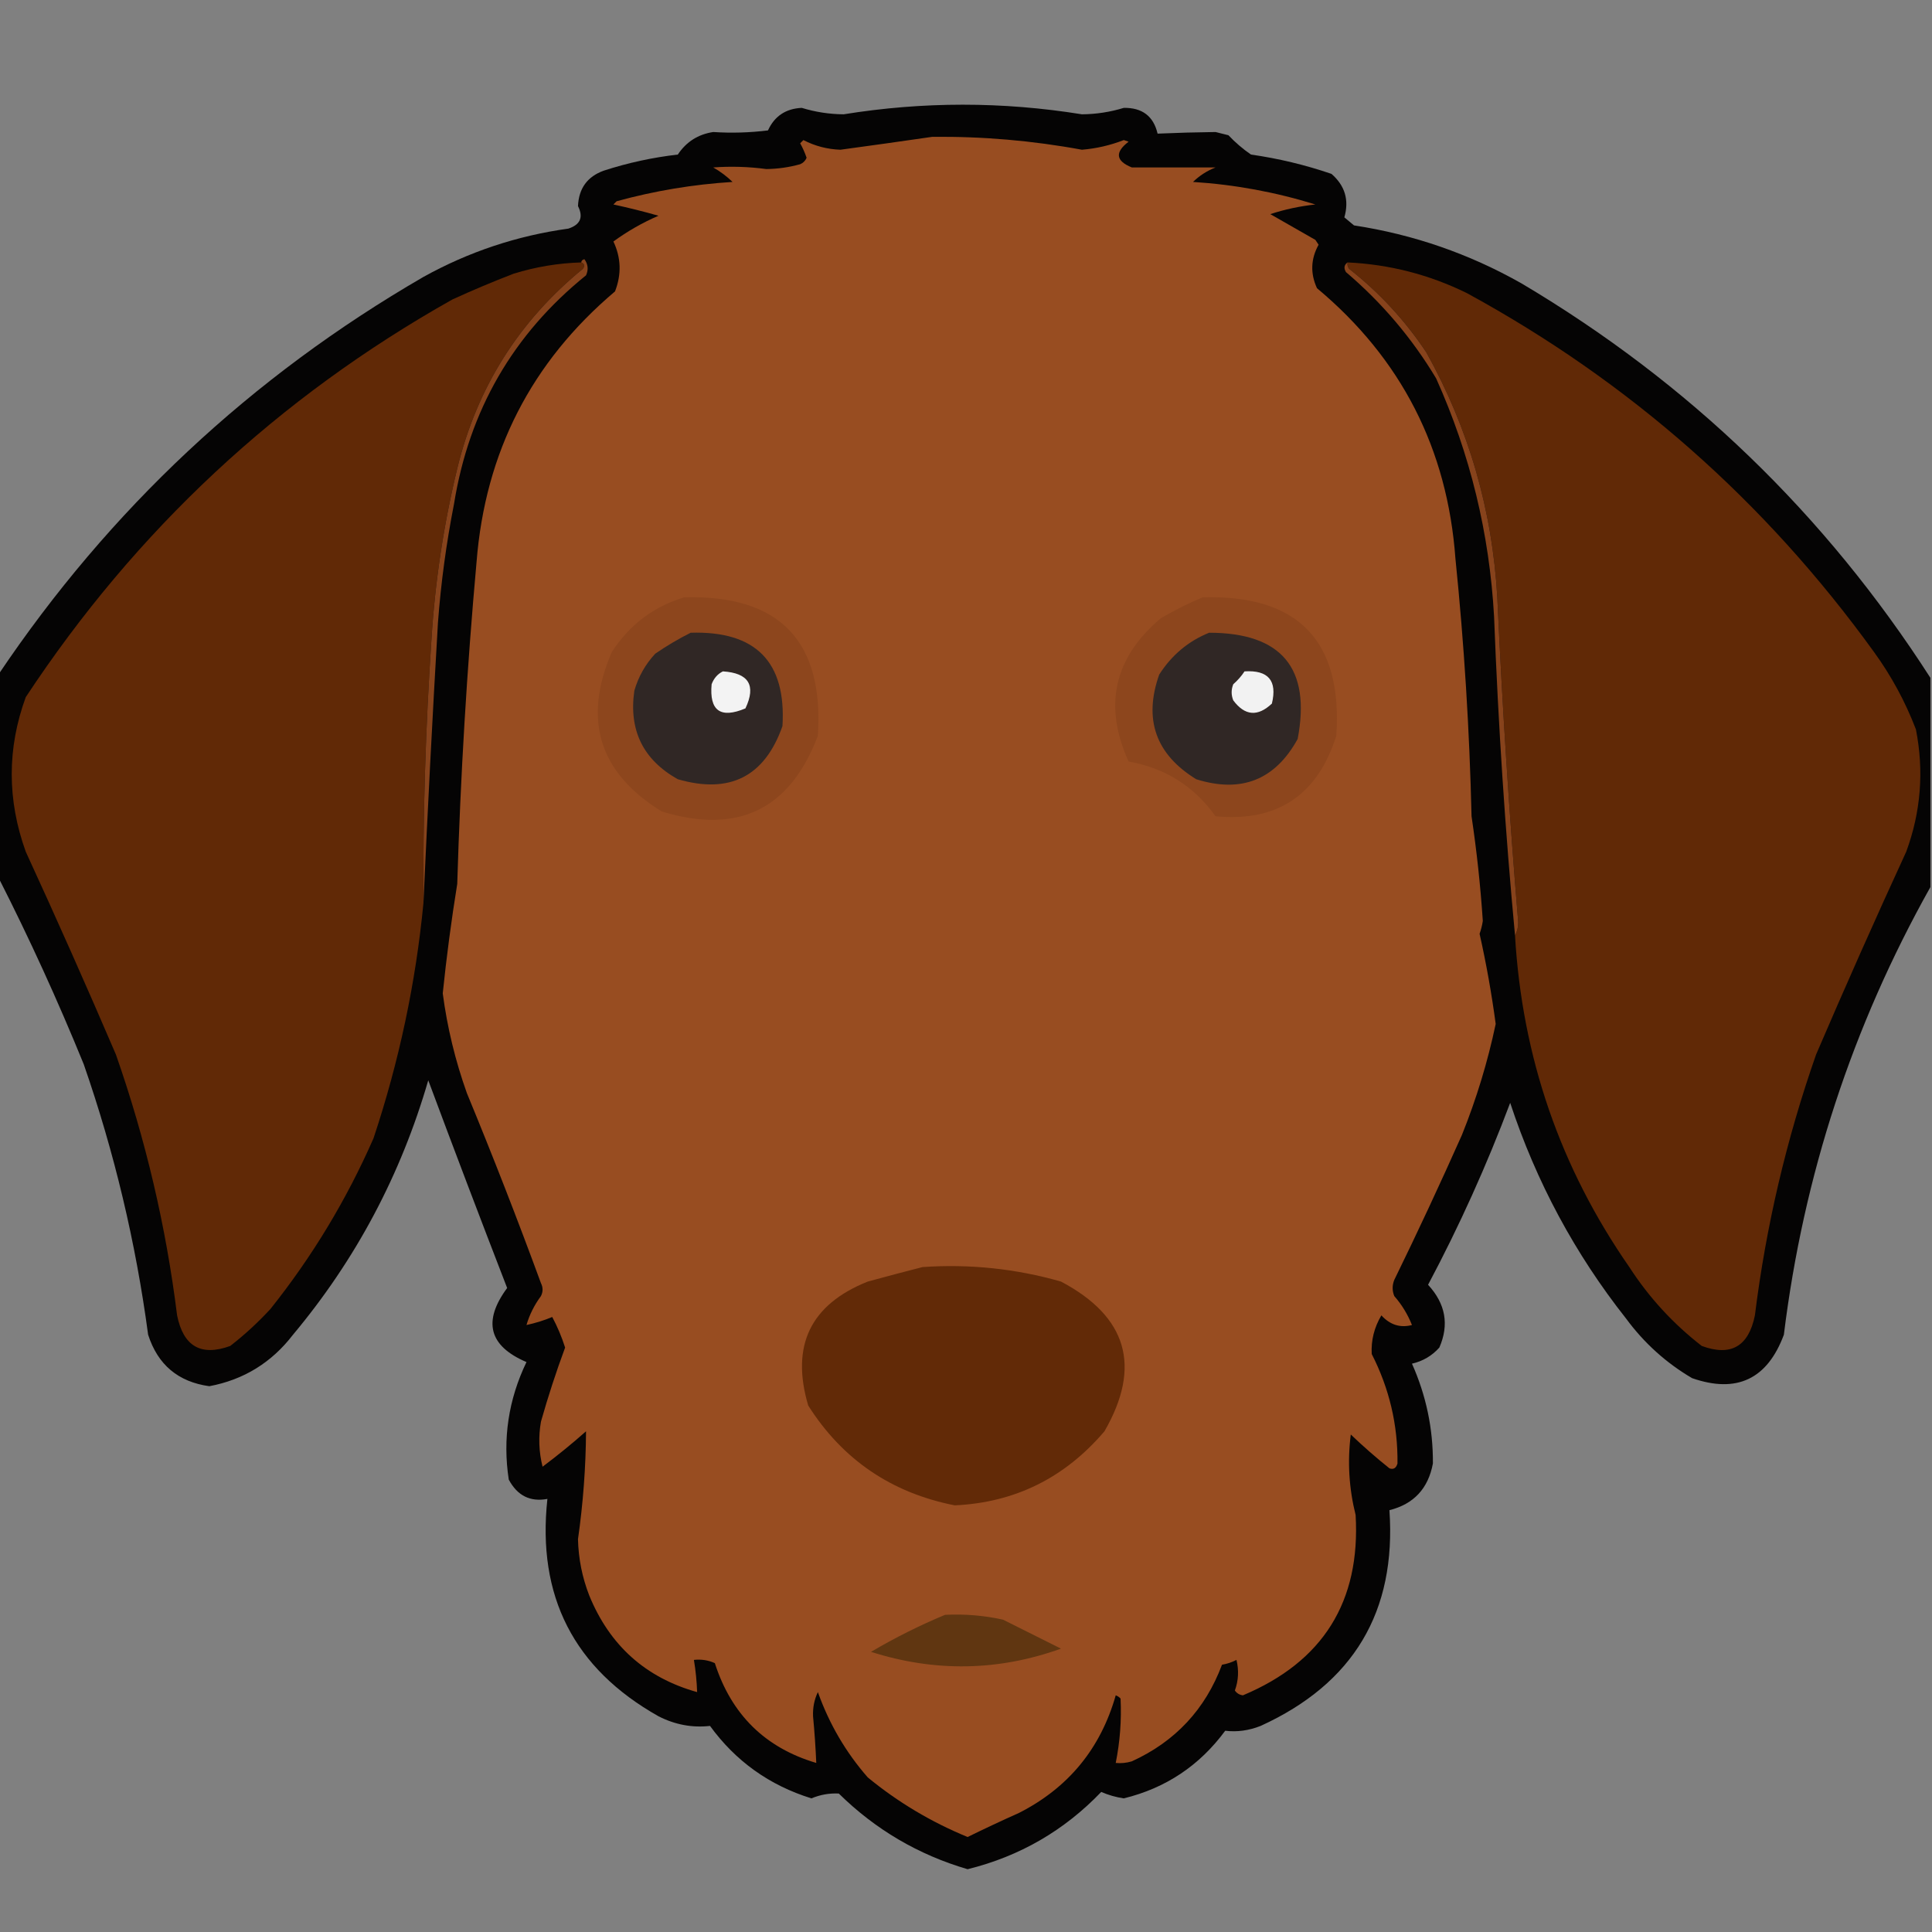 <?xml version="1.0" encoding="UTF-8"?>
<!DOCTYPE svg PUBLIC "-//W3C//DTD SVG 1.1//EN" "http://www.w3.org/Graphics/SVG/1.1/DTD/svg11.dtd">
<svg xmlns="http://www.w3.org/2000/svg" version="1.1" width="600px" height="600px" style="shape-rendering:geometricPrecision; text-rendering:geometricPrecision; image-rendering:optimizeQuality; fill-rule:evenodd; clip-rule:evenodd" xmlns:xlink="http://www.w3.org/1999/xlink">
<rect width="100%" height="100%" fill="#808080" stroke="none"/>
<g><path style="opacity:0.968" fill="#020000" d="M 599.5,210.5 C 599.5,232.167 599.5,253.833 599.5,275.5C 575.255,318.738 560.088,365.071 554,414.5C 548.87,428.315 539.37,432.815 525.5,428C 517.421,423.256 510.588,417.09 505,409.5C 489.096,389.365 477.096,367.032 469,342.5C 461.709,361.913 453.209,380.746 443.5,399C 448.94,404.89 450.107,411.39 447,418.5C 444.705,421.065 441.872,422.731 438.5,423.5C 442.911,433.387 445.077,443.72 445,454.5C 443.553,462.278 439.053,467.111 431.5,469C 433.684,500.505 420.351,522.838 391.5,536C 387.84,537.448 384.173,537.948 380.5,537.5C 372.518,548.322 362.018,555.322 349,558.5C 346.551,558.139 344.218,557.472 342,556.5C 330.49,568.508 316.657,576.508 300.5,580.5C 285.199,576.016 271.866,568.183 260.5,557C 257.579,556.85 254.746,557.35 252,558.5C 238.971,554.46 228.471,546.96 220.5,536C 214.962,536.621 209.629,535.621 204.5,533C 178.218,518.207 166.718,495.707 170,465.5C 164.667,466.501 160.667,464.501 158,459.5C 156.067,446.818 157.901,434.652 163.5,423C 151.841,418.034 149.841,410.368 157.5,400C 149.198,378.56 141.031,357.06 133,335.5C 124.485,364.87 110.485,391.203 91,414.5C 84.341,423.171 75.674,428.504 65,430.5C 55.318,429.152 48.985,423.818 46,414.5C 42.163,385.82 35.497,357.82 26,330.5C 17.939,310.718 9.106,291.385 -0.5,272.5C -0.5,251.5 -0.5,230.5 -0.5,209.5C 34.012,158.154 78.012,116.987 131.5,86C 145.564,78.201 160.564,73.201 176.5,71C 180.236,69.784 181.236,67.451 179.5,64C 179.74,58.504 182.407,54.837 187.5,53C 194.999,50.567 202.666,48.9 210.5,48C 213.121,44.05 216.788,41.716 221.5,41C 227.187,41.369 232.854,41.203 238.5,40.5C 240.541,36.058 244.041,33.724 249,33.5C 253.228,34.797 257.562,35.464 262,35.5C 286.672,31.519 311.339,31.519 336,35.5C 340.438,35.464 344.772,34.797 349,33.5C 354.732,33.413 358.232,36.08 359.5,41.5C 365.52,41.239 371.52,41.072 377.5,41C 378.833,41.333 380.167,41.667 381.5,42C 383.623,44.245 385.956,46.245 388.5,48C 397.02,49.213 405.353,51.213 413.5,54C 417.704,57.651 419.038,62.151 417.5,67.5C 418.5,68.333 419.5,69.167 420.5,70C 438.939,72.813 456.272,78.813 472.5,88C 524.504,118.838 566.838,159.671 599.5,210.5 Z"/></g>
<g><path style="opacity:1" fill="#984d21" d="M 289.5,42.5 C 305.134,42.33 320.634,43.663 336,46.5C 340.476,46.131 344.809,45.131 349,43.5C 349.5,43.667 350,43.833 350.5,44C 346.164,47.31 346.497,49.977 351.5,52C 360.167,52 368.833,52 377.5,52C 374.846,53.045 372.512,54.545 370.5,56.5C 383.464,57.327 396.131,59.66 408.5,63.5C 403.68,64.023 399.013,65.023 394.5,66.5C 399.167,69.167 403.833,71.833 408.5,74.5C 408.833,75 409.167,75.5 409.5,76C 407.061,80.408 406.895,84.908 409,89.5C 435.172,111.365 449.506,139.365 452,173.5C 454.711,200.099 456.378,226.766 457,253.5C 458.607,264.267 459.774,275.101 460.5,286C 460.294,287.366 459.96,288.699 459.5,290C 461.573,299.244 463.24,308.578 464.5,318C 462.008,329.81 458.508,341.31 454,352.5C 447.257,367.651 440.257,382.651 433,397.5C 432.333,399.167 432.333,400.833 433,402.5C 435.335,405.166 437.169,408.166 438.5,411.5C 434.857,412.449 431.69,411.449 429,408.5C 426.771,412.261 425.771,416.261 426,420.5C 431.474,431.208 434.14,442.541 434,454.5C 433.577,455.956 432.744,456.456 431.5,456C 427.352,452.686 423.352,449.186 419.5,445.5C 418.434,453.893 418.934,462.227 421,470.5C 422.551,497.393 410.884,516.06 386,526.5C 384.941,526.37 384.108,525.87 383.5,525C 384.617,521.927 384.784,518.76 384,515.5C 382.601,516.227 381.101,516.727 379.5,517C 374.315,530.852 364.982,540.852 351.5,547C 349.866,547.494 348.199,547.66 346.5,547.5C 347.827,540.888 348.327,534.222 348,527.5C 347.586,527.043 347.086,526.709 346.5,526.5C 341.801,543.032 331.801,555.198 316.5,563C 311.124,565.403 305.791,567.903 300.5,570.5C 289.174,565.843 278.841,559.677 269.5,552C 262.68,544.202 257.513,535.369 254,525.5C 252.891,527.8 252.391,530.3 252.5,533C 252.958,537.829 253.291,542.662 253.5,547.5C 237.628,542.796 227.128,532.463 222,516.5C 219.959,515.577 217.792,515.244 215.5,515.5C 216.051,518.807 216.384,522.14 216.5,525.5C 200.517,521.024 189.35,511.024 183,495.5C 180.808,489.872 179.641,484.039 179.5,478C 181.092,466.866 181.925,455.7 182,444.5C 177.645,448.356 173.145,452.023 168.5,455.5C 167.338,450.869 167.172,446.202 168,441.5C 170.201,433.729 172.701,426.062 175.5,418.5C 174.456,415.2 173.123,412.033 171.5,409C 169.042,410.038 166.375,410.871 163.5,411.5C 164.44,408.286 165.94,405.286 168,402.5C 168.667,401.167 168.667,399.833 168,398.5C 160.725,378.676 153.059,359.009 145,339.5C 141.394,329.409 138.894,319.076 137.5,308.5C 138.671,297.129 140.171,285.795 142,274.5C 143.003,241.104 145.003,207.771 148,174.5C 150.696,140.439 165.03,112.439 191,90.5C 193.053,85.201 192.886,80.034 190.5,75C 194.841,71.828 199.508,69.161 204.5,67C 199.939,65.698 195.272,64.532 190.5,63.5C 190.833,63.167 191.167,62.833 191.5,62.5C 203.253,59.266 215.253,57.266 227.5,56.5C 225.717,54.768 223.717,53.268 221.5,52C 227.004,51.599 232.504,51.766 238,52.5C 241.57,52.456 245.07,51.956 248.5,51C 249.428,50.612 250.095,49.945 250.5,49C 249.971,47.441 249.304,45.941 248.5,44.5C 248.833,44.167 249.167,43.833 249.5,43.5C 253.1,45.358 256.934,46.358 261,46.5C 270.646,45.191 280.146,43.858 289.5,42.5 Z"/></g>
<g><path style="opacity:1" fill="#612906" d="M 180.5,81.5 C 181.525,81.897 181.692,82.563 181,83.5C 161.119,99.739 148.119,120.406 142,145.5C 137.78,162.928 135.113,180.594 134,198.5C 132.157,225.984 131.324,253.317 131.5,280.5C 129.101,305.32 123.935,329.653 116,353.5C 107.622,372.597 96.955,390.263 84,406.5C 80.133,410.702 75.967,414.535 71.5,418C 62.437,421.301 56.937,418.135 55,408.5C 51.554,380.824 45.221,353.824 36,327.5C 26.941,306.382 17.608,285.382 8,264.5C 2.191,248.406 2.191,232.406 8,216.5C 42.257,164.572 86.424,123.405 140.5,93C 146.752,90.138 153.085,87.472 159.5,85C 166.359,82.877 173.359,81.711 180.5,81.5 Z"/></g>
<g><path style="opacity:1" fill="#612906" d="M 418.5,81.5 C 431.483,82.105 443.816,85.271 455.5,91C 506.035,118.526 548.201,155.693 582,202.5C 587.365,209.893 591.698,217.893 595,226.5C 597.553,239.436 596.553,252.103 592,264.5C 582.392,285.382 573.059,306.382 564,327.5C 554.779,353.831 548.445,380.831 545,408.5C 543.046,418.158 537.546,421.324 528.5,418C 519.583,411.085 512.083,402.918 506,393.5C 484.546,362.641 472.712,328.308 470.5,290.5C 471.156,289.378 471.489,288.045 471.5,286.5C 468.703,252.876 466.536,219.21 465,185.5C 463.455,158.411 456.122,133.078 443,109.5C 436.415,99.58 428.415,90.913 419,83.5C 418.536,82.906 418.369,82.239 418.5,81.5 Z"/></g>
<g><path style="opacity:1" fill="#86431c" d="M 180.5,81.5 C 180.56,80.957 180.893,80.624 181.5,80.5C 182.631,82.075 182.798,83.741 182,85.5C 159.341,103.8 145.674,127.466 141,156.5C 138.596,168.733 136.929,181.066 136,193.5C 134.306,222.495 132.806,251.495 131.5,280.5C 131.324,253.317 132.157,225.984 134,198.5C 135.113,180.594 137.78,162.928 142,145.5C 148.119,120.406 161.119,99.739 181,83.5C 181.692,82.563 181.525,81.897 180.5,81.5 Z"/></g>
<g><path style="opacity:1" fill="#87431c" d="M 418.5,81.5 C 418.369,82.239 418.536,82.906 419,83.5C 428.415,90.913 436.415,99.58 443,109.5C 456.122,133.078 463.455,158.411 465,185.5C 466.536,219.21 468.703,252.876 471.5,286.5C 471.489,288.045 471.156,289.378 470.5,290.5C 467.448,257.942 465.281,224.942 464,191.5C 462.57,165.674 456.57,141.007 446,117.5C 438.484,104.982 429.151,93.982 418,84.5C 417.26,83.251 417.427,82.251 418.5,81.5 Z"/></g>
<g><path style="opacity:1" fill="#8d461d" d="M 212.5,185.5 C 242.09,184.702 255.923,199.035 254,228.5C 245.327,251.418 229.161,259.252 205.5,252C 186.073,240.049 180.906,223.549 190,202.5C 195.502,194.019 203.002,188.352 212.5,185.5 Z"/></g>
<g><path style="opacity:1" fill="#8d461d" d="M 373.5,185.5 C 403.183,184.681 417.016,199.015 415,228.5C 409.158,246.994 396.658,255.328 377.5,253.5C 370.83,244.17 361.83,238.503 350.5,236.5C 342.609,219.124 345.942,204.291 360.5,192C 364.789,189.495 369.122,187.328 373.5,185.5 Z"/></g>
<g><path style="opacity:1" fill="#302725" d="M 214.5,196.5 C 234.716,195.881 244.216,205.548 243,225.5C 237.481,241.177 226.647,246.677 210.5,242C 199.732,235.964 195.232,226.798 197,214.5C 198.267,210.131 200.433,206.297 203.5,203C 207.096,200.539 210.763,198.373 214.5,196.5 Z"/></g>
<g><path style="opacity:1" fill="#302725" d="M 375.5,196.5 C 398.027,196.518 407.194,207.518 403,229.5C 395.997,242.219 385.497,246.386 371.5,242C 358.921,234.262 355.087,223.428 360,209.5C 363.869,203.452 369.035,199.118 375.5,196.5 Z"/></g>
<g><path style="opacity:1" fill="#f3f3f3" d="M 224.5,208.5 C 232.543,209.02 234.876,212.854 231.5,220C 223.758,223.248 220.258,220.748 221,212.5C 221.69,210.65 222.856,209.316 224.5,208.5 Z"/></g>
<g><path style="opacity:1" fill="#f2f2f2" d="M 386.5,208.5 C 393.88,208.043 396.713,211.376 395,218.5C 390.601,222.654 386.601,222.321 383,217.5C 382.333,215.833 382.333,214.167 383,212.5C 384.376,211.295 385.542,209.962 386.5,208.5 Z"/></g>
<g><path style="opacity:1" fill="#622a07" d="M 286.5,393.5 C 301.119,392.49 315.452,393.99 329.5,398C 350.097,408.893 354.597,424.393 343,444.5C 330.673,458.975 315.173,466.642 296.5,467.5C 276.81,463.618 261.643,453.284 251,436.5C 245.51,417.936 251.677,405.103 269.5,398C 275.276,396.419 280.942,394.919 286.5,393.5 Z"/></g>
<g><path style="opacity:1" fill="#603611" d="M 293.5,501.5 C 299.577,501.196 305.577,501.696 311.5,503C 317.531,506.016 323.531,509.016 329.5,512C 310.039,518.986 290.372,519.319 270.5,513C 277.99,508.588 285.657,504.755 293.5,501.5 Z"/></g>
</svg>

